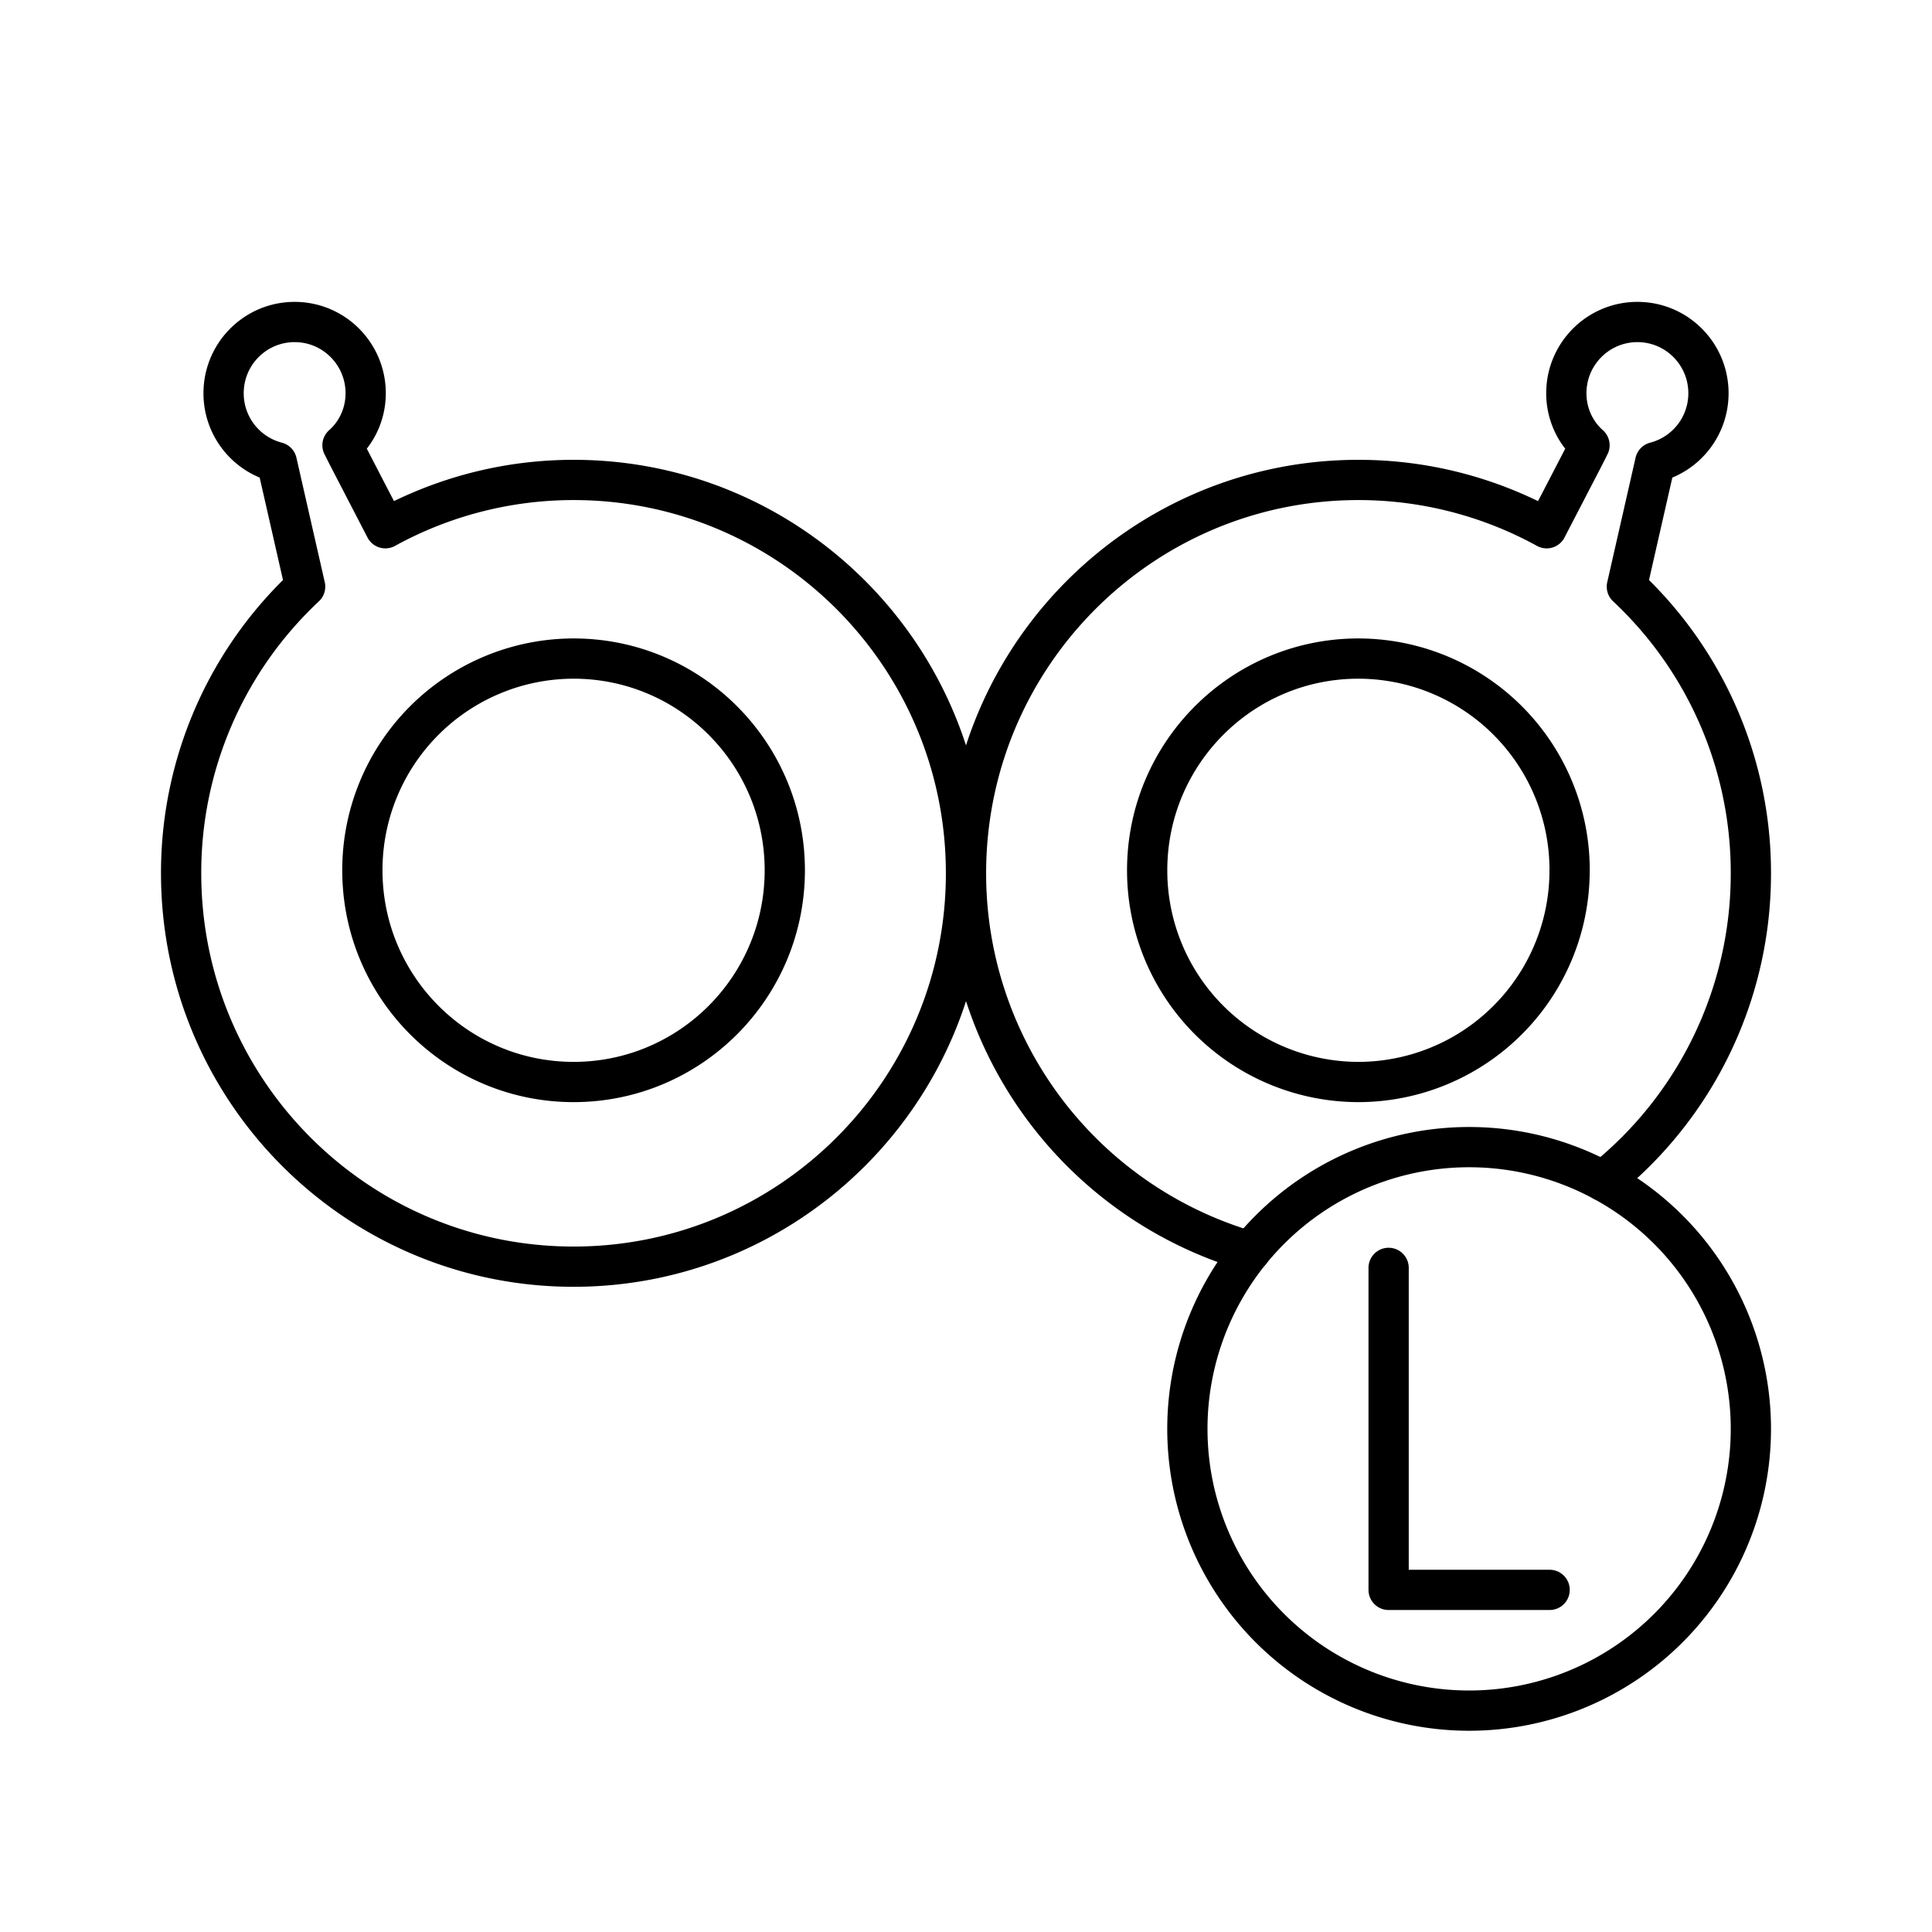 <svg xmlns="http://www.w3.org/2000/svg" width="3em" height="3em" viewBox="0 0 48 48"><path fill="none" stroke="currentColor" stroke-linecap="round" stroke-linejoin="round" d="M43.5 35.5a7 7 0 1 1-14 0a7 7 0 0 1 14 0"/><path fill="none" stroke="currentColor" stroke-linecap="round" stroke-linejoin="round" d="M9.003 21.622c0 2.905 2.35 5.26 5.248 5.26h0c2.898 0 5.247-2.355 5.247-5.26s-2.35-5.26-5.248-5.26h0a5.254 5.254 0 0 0-5.247 5.26m-.365-10.305l.936 1.807a9.7 9.7 0 0 1 4.676-1.2c5.385 0 9.75 4.375 9.75 9.773s-4.365 9.773-9.75 9.773s-9.75-4.376-9.75-9.773h0a9.73 9.73 0 0 1 3.081-7.122l-.704-3.093A1.766 1.766 0 0 1 5.555 9.77c0-.978.79-1.77 1.765-1.77s1.765.792 1.765 1.77c0 .494-.206.965-.576 1.292zm30.358 10.305a5.253 5.253 0 0 1-5.247 5.26a5.254 5.254 0 0 1-5.248-5.26h0c0-2.905 2.35-5.26 5.248-5.26h0a5.254 5.254 0 0 1 5.248 5.26m.83 7.718a9.76 9.76 0 0 0 3.673-7.643h0a9.73 9.73 0 0 0-3.081-7.122l.704-3.093a1.766 1.766 0 0 0 1.323-1.713c0-.977-.79-1.769-1.765-1.769s-1.766.792-1.766 1.77c0 .494.206.965.576 1.292l-.128.255l-.937 1.807a9.7 9.7 0 0 0-4.676-1.2c-5.385 0-9.75 4.375-9.75 9.773a9.774 9.774 0 0 0 7.062 9.397m3.438.406v8h4"/></svg>